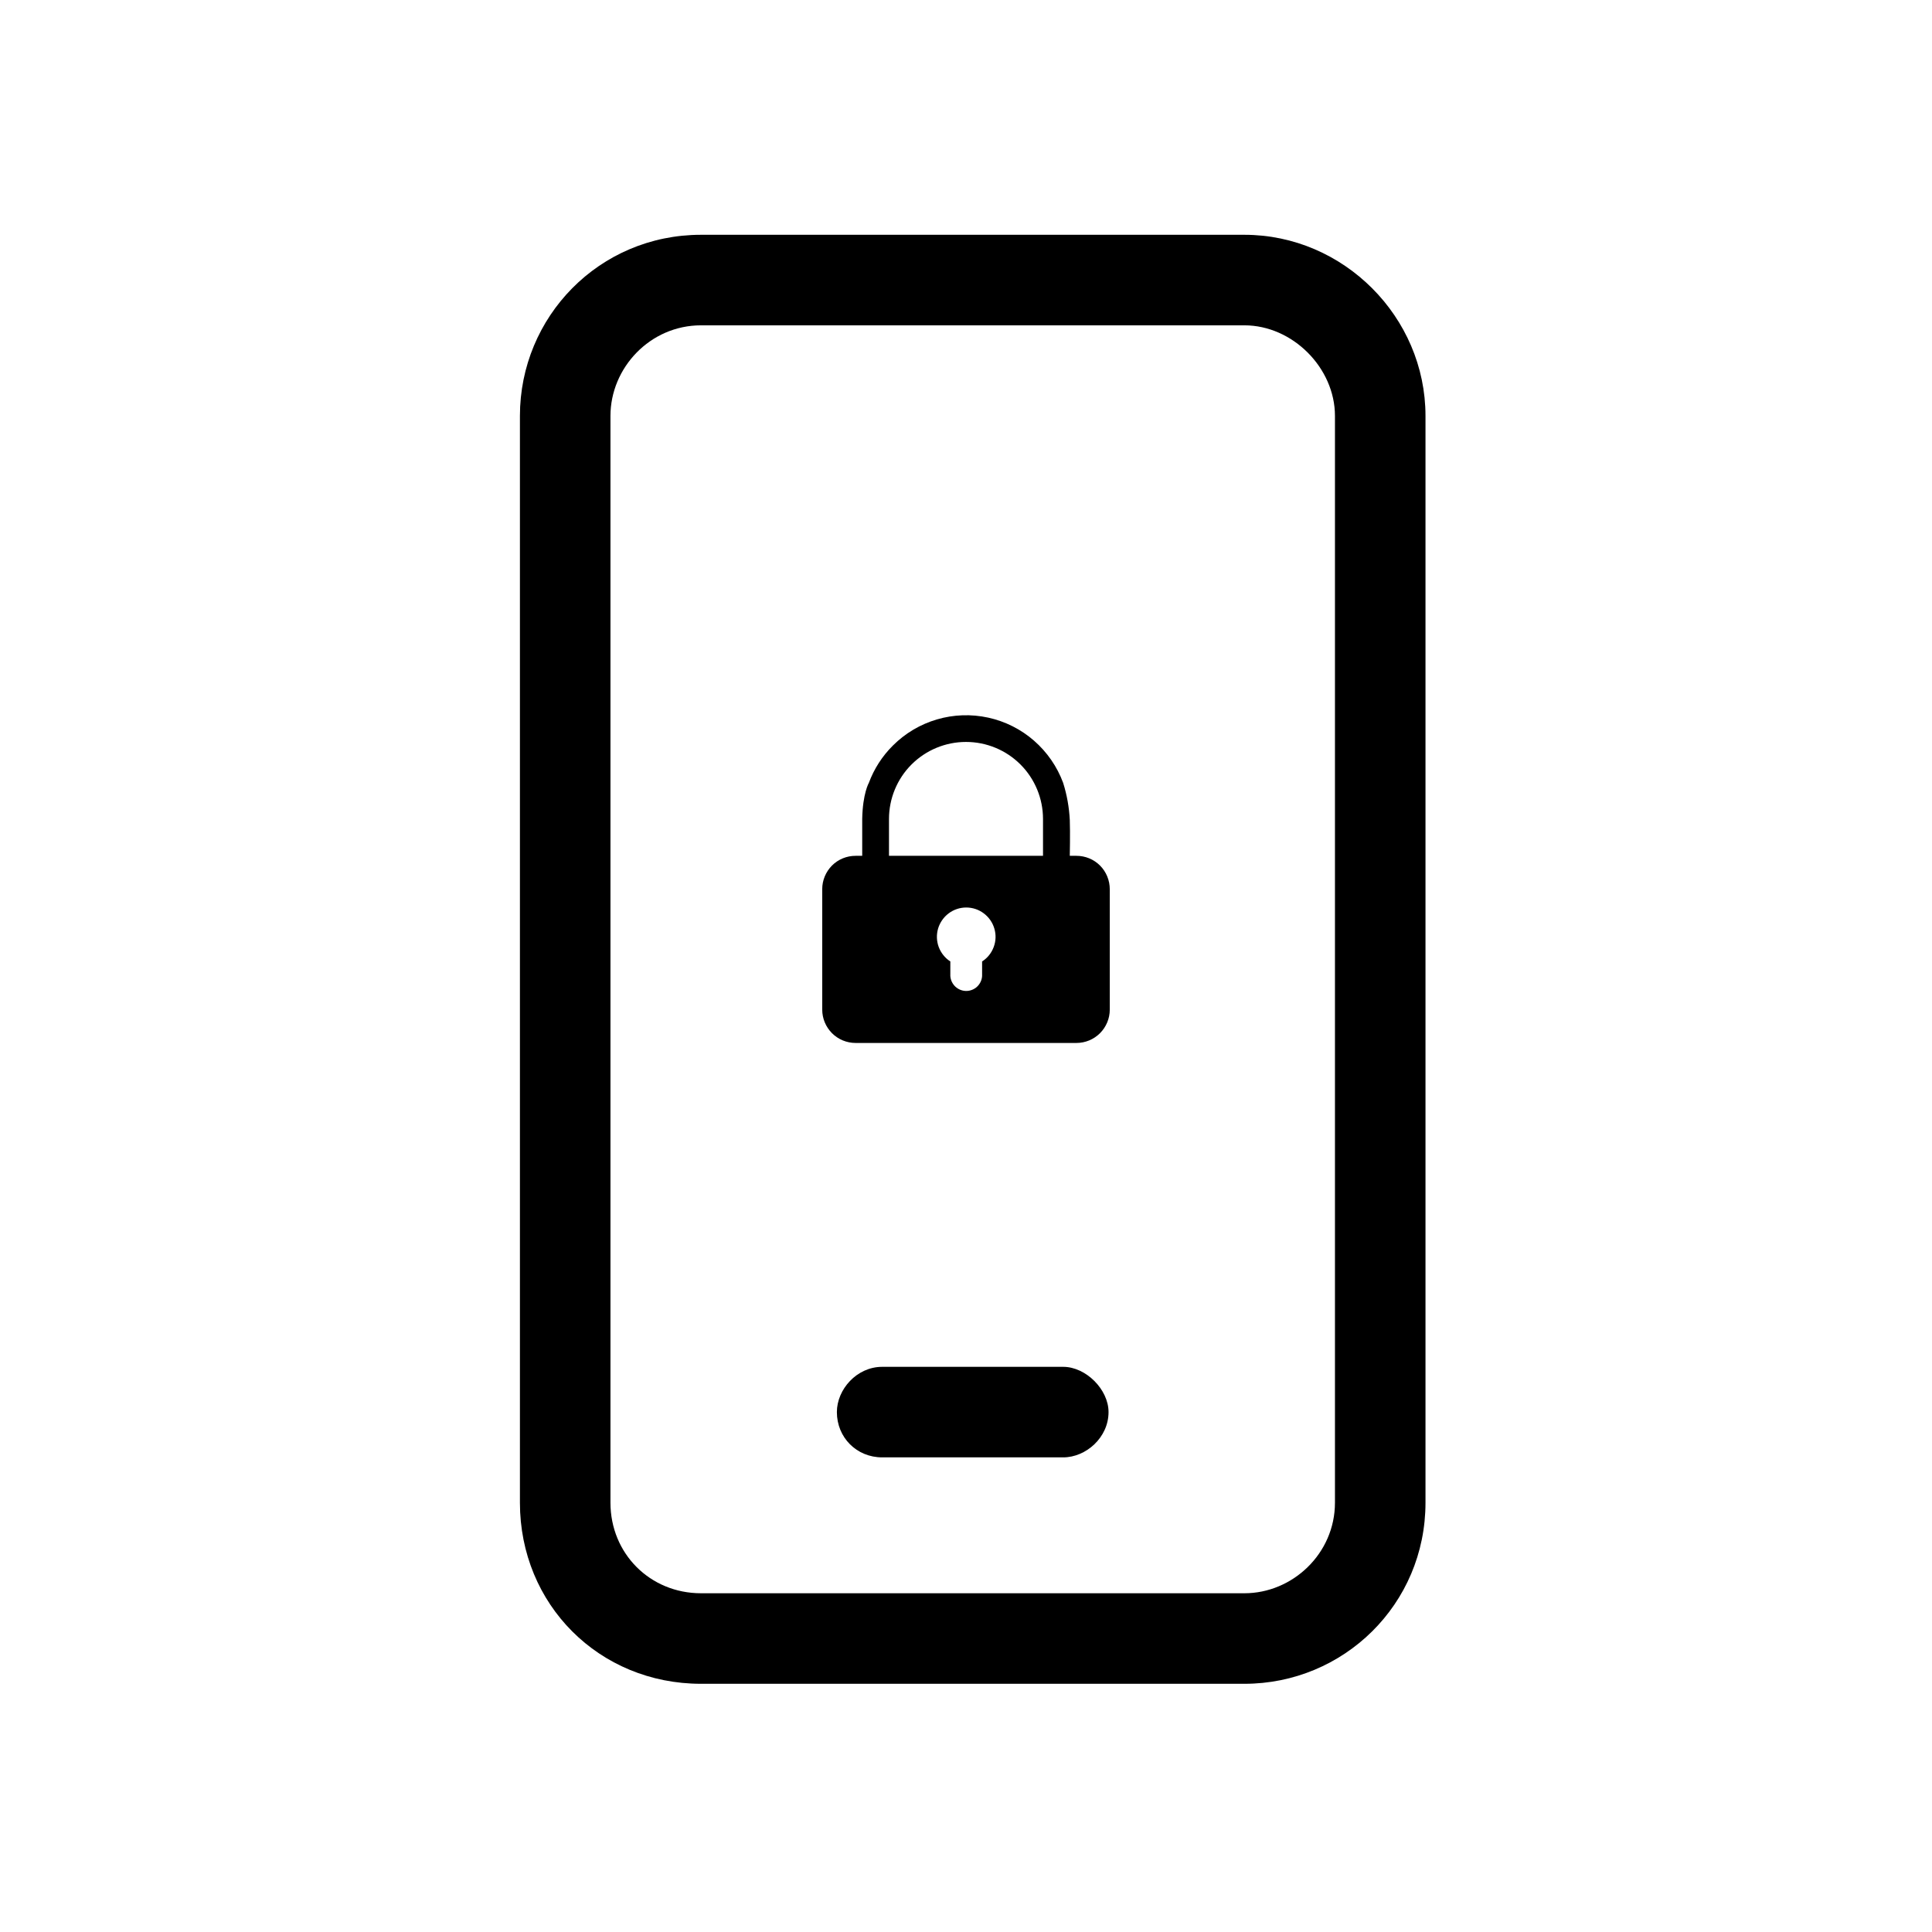 <svg width="36" height="36" viewBox="0 0 36 36" fill="none" xmlns="http://www.w3.org/2000/svg">
<path d="M20.058 15.947H19.934C19.934 15.947 19.943 15.518 19.934 15.279C19.922 15.044 19.881 14.812 19.81 14.587C19.698 14.284 19.511 14.014 19.267 13.801C19.024 13.589 18.73 13.441 18.414 13.372C18.098 13.303 17.77 13.314 17.46 13.405C17.149 13.496 16.867 13.663 16.638 13.892C16.44 14.088 16.287 14.326 16.19 14.587C16.19 14.587 16.075 14.785 16.066 15.26V15.947H15.942C15.777 15.947 15.619 16.012 15.503 16.128C15.387 16.245 15.321 16.403 15.321 16.567V18.813C15.321 18.978 15.387 19.135 15.503 19.252C15.619 19.368 15.777 19.434 15.942 19.434H20.058C20.223 19.434 20.381 19.368 20.497 19.252C20.613 19.135 20.679 18.978 20.679 18.813V16.57C20.679 16.488 20.663 16.407 20.632 16.331C20.601 16.256 20.556 16.187 20.498 16.129C20.44 16.071 20.372 16.025 20.296 15.994C20.221 15.963 20.14 15.947 20.058 15.947ZM18.3 17.915V18.187C18.296 18.262 18.262 18.333 18.207 18.385C18.152 18.436 18.08 18.465 18.004 18.465C17.929 18.465 17.857 18.436 17.802 18.385C17.747 18.333 17.713 18.262 17.708 18.187V17.915C17.609 17.852 17.534 17.757 17.492 17.647C17.451 17.536 17.447 17.415 17.48 17.302C17.514 17.189 17.583 17.09 17.677 17.019C17.772 16.948 17.887 16.91 18.004 16.91C18.122 16.91 18.237 16.948 18.331 17.019C18.426 17.09 18.495 17.189 18.528 17.302C18.562 17.415 18.558 17.536 18.516 17.647C18.475 17.757 18.4 17.852 18.3 17.915ZM19.435 15.947H16.565V15.26C16.565 14.88 16.716 14.514 16.985 14.245C17.255 13.976 17.619 13.825 18 13.825C18.381 13.825 18.746 13.976 19.015 14.245C19.284 14.514 19.435 14.88 19.435 15.26V15.947Z" fill="black"/>
<path d="M23.188 4.375H13.062C11.164 4.375 9.688 5.904 9.688 7.75V28C9.688 29.898 11.164 31.375 13.062 31.375H23.188C25.033 31.375 26.562 29.898 26.562 28V7.75C26.562 5.904 25.033 4.375 23.188 4.375ZM24.875 28C24.875 28.949 24.084 29.688 23.188 29.688H13.062C12.113 29.688 11.375 28.949 11.375 28V7.75C11.375 6.854 12.113 6.062 13.062 6.062H23.188C24.084 6.062 24.875 6.854 24.875 7.75V28ZM19.812 25.469H16.438C15.963 25.469 15.594 25.891 15.594 26.312C15.594 26.787 15.963 27.156 16.438 27.156H19.812C20.234 27.156 20.656 26.787 20.656 26.312C20.656 25.891 20.234 25.469 19.812 25.469Z" fill="black"/>
</svg>

